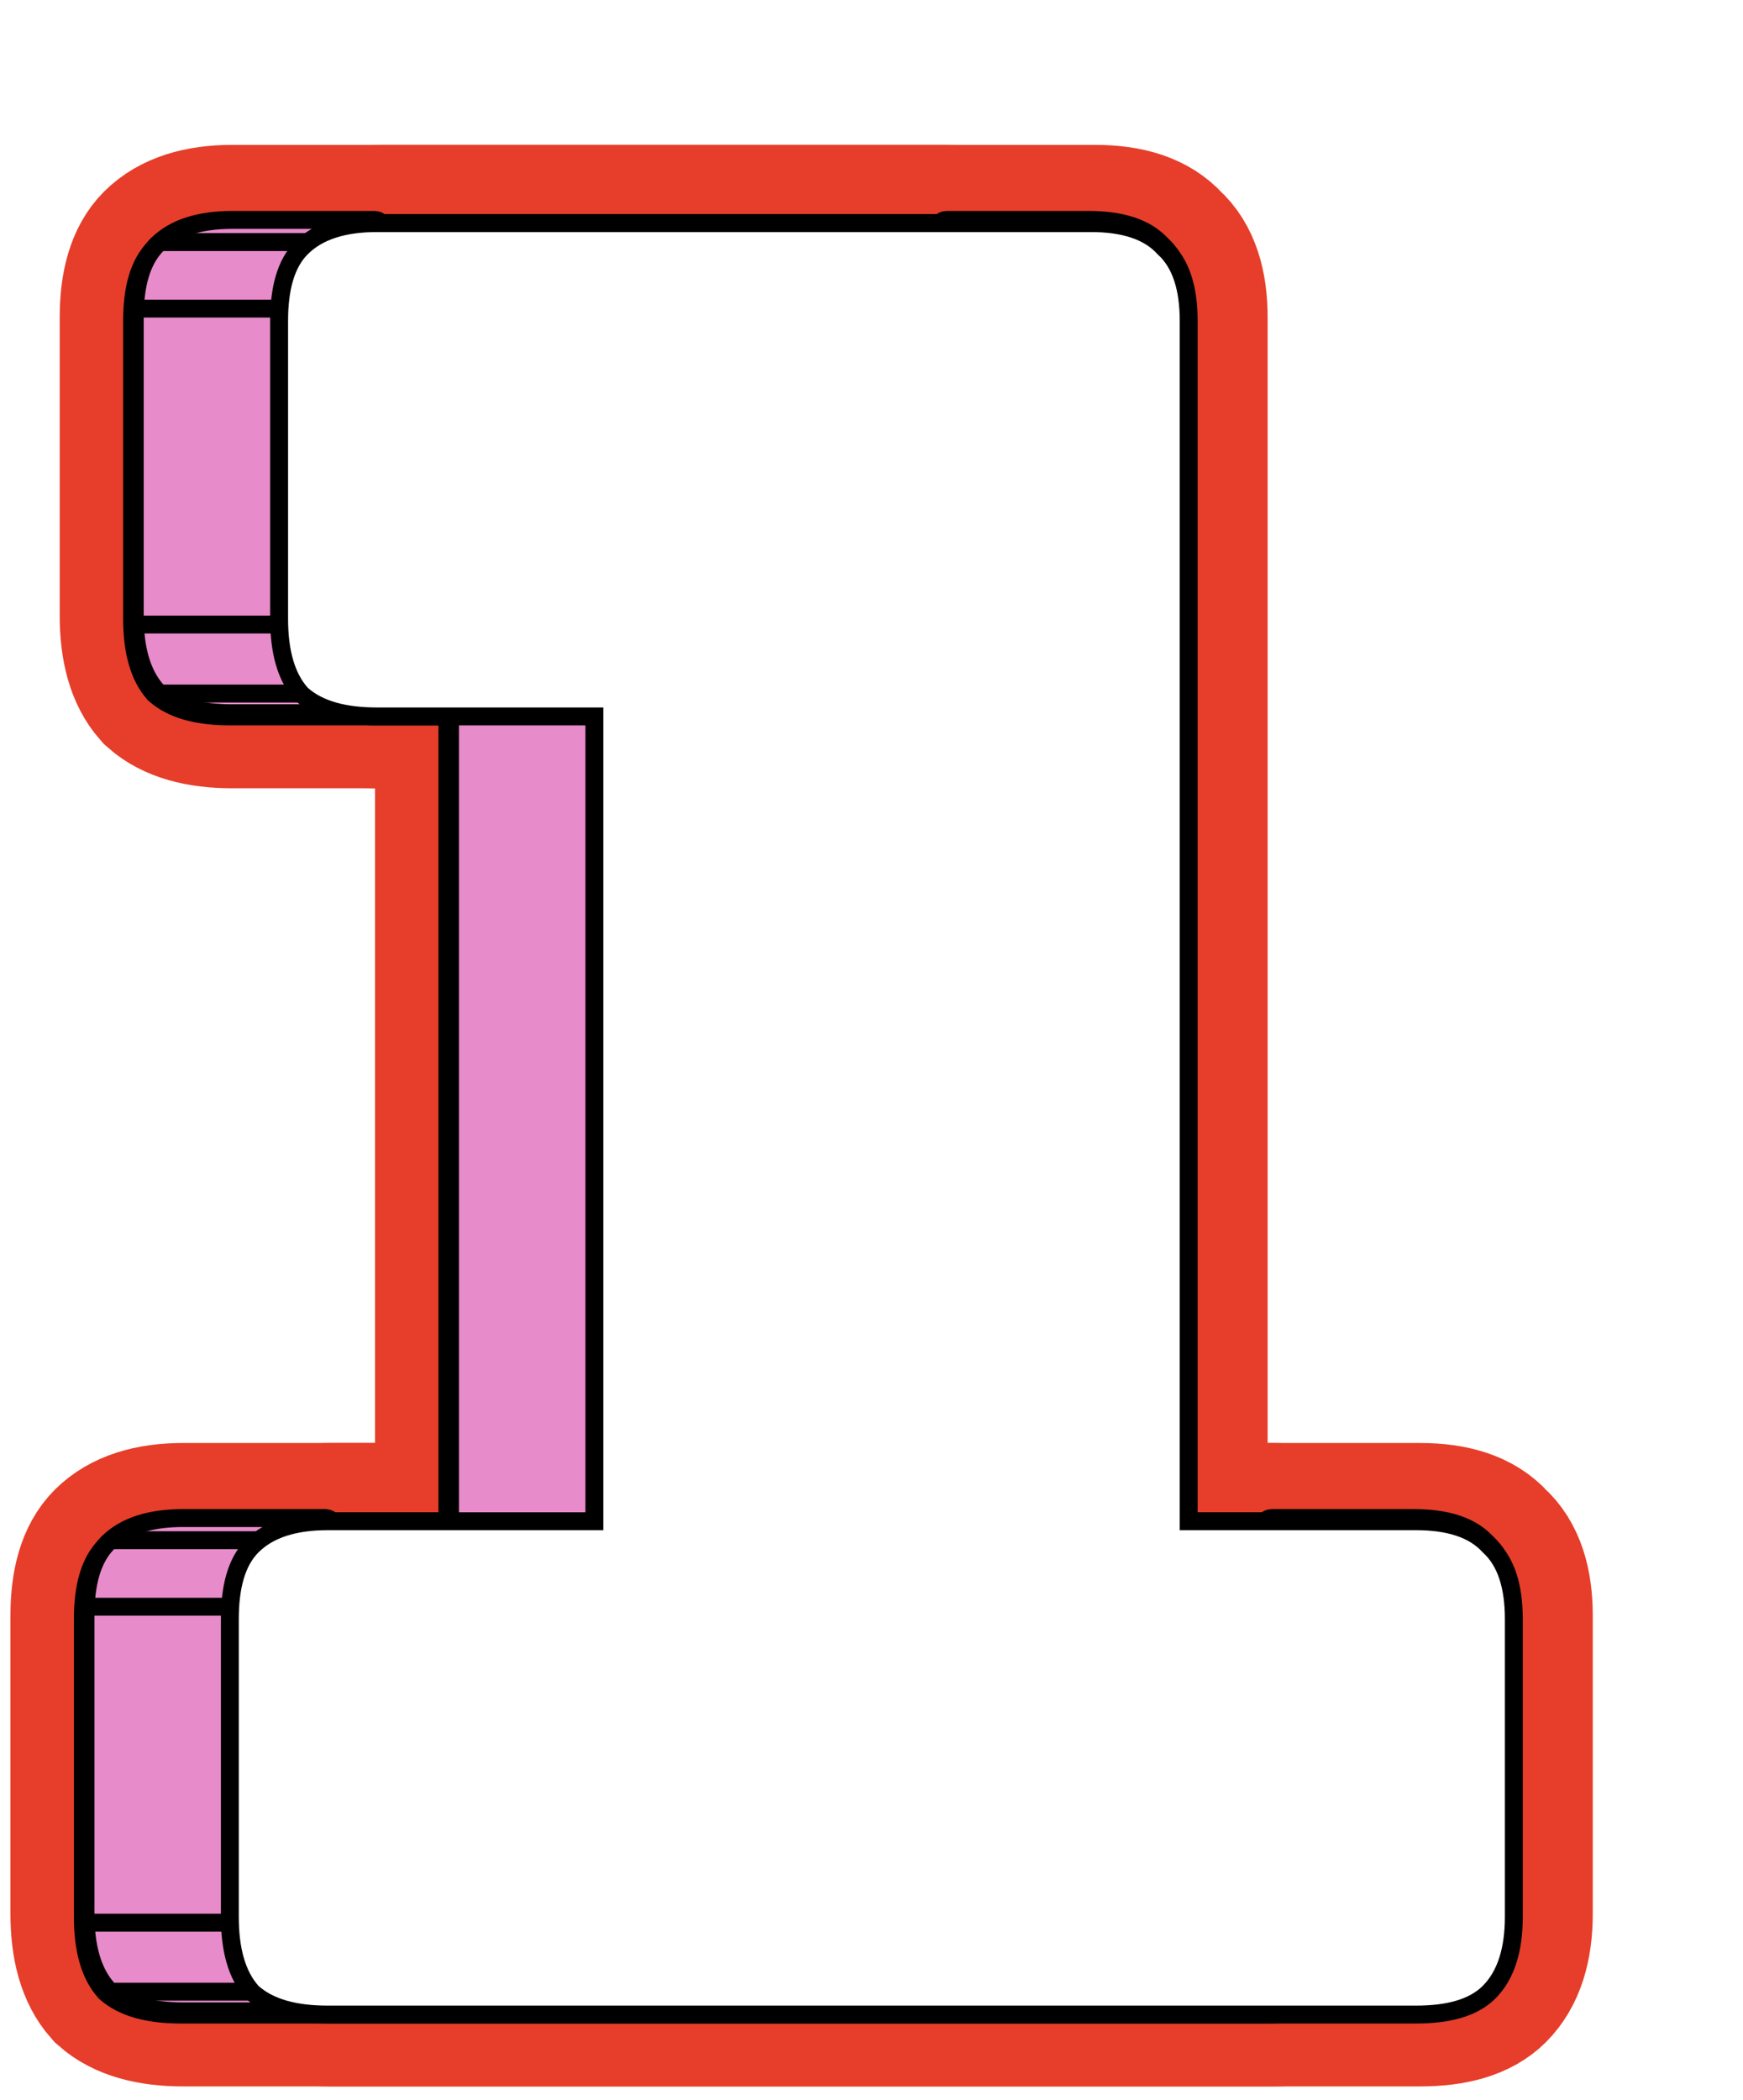 <svg width="83" height="100" viewBox="0 0 83 100" fill="none" xmlns="http://www.w3.org/2000/svg">
<g filter="url(#filter0_d_209_15871)">
<path d="M67.067 88.848C67.067 88.848 54.106 88.848 41.145 88.848C28.184 88.848 15.223 88.848 15.223 88.848C13.737 88.848 12.642 88.535 11.938 87.91C11.313 87.206 11 86.111 11 84.625V70.433C11 68.947 11.313 67.891 11.938 67.266C12.642 66.562 13.737 66.21 15.223 66.21C15.223 66.21 18.507 66.21 21.791 66.21C25.075 66.21 28.36 66.21 28.36 66.21V27.034C28.36 27.034 25.662 27.034 22.964 27.034C20.266 27.034 17.569 27.034 17.569 27.034C16.083 27.034 14.988 26.721 14.284 26.095C13.659 25.391 13.346 24.297 13.346 22.811V8.618C13.346 7.132 13.659 6.077 14.284 5.451C14.988 4.747 16.083 4.396 17.569 4.396C17.569 4.396 26.072 4.396 34.576 4.396C43.08 4.396 51.584 4.396 51.584 4.396C53.07 4.396 54.126 4.747 54.751 5.451C55.455 6.077 55.807 7.132 55.807 8.618V66.21C55.807 66.21 58.622 66.21 61.437 66.21C64.252 66.21 67.067 66.21 67.067 66.21C68.553 66.21 69.609 66.562 70.234 67.266C70.938 67.891 71.29 68.947 71.29 70.433V84.625C71.29 86.111 70.938 87.206 70.234 87.91C69.609 88.535 68.553 88.848 67.067 88.848Z" fill="#E88BCA"/>
<path d="M74.126 88.848C74.126 88.848 61.165 88.848 48.204 88.848C35.243 88.848 22.282 88.848 22.282 88.848C20.796 88.848 19.701 88.535 18.997 87.91C18.372 87.206 18.059 86.111 18.059 84.625V70.433C18.059 68.947 18.372 67.891 18.997 67.266C19.701 66.562 20.796 66.21 22.282 66.21C22.282 66.21 25.566 66.21 28.85 66.21C32.134 66.21 35.419 66.21 35.419 66.21V27.034C35.419 27.034 32.721 27.034 30.023 27.034C27.325 27.034 24.627 27.034 24.627 27.034C23.142 27.034 22.047 26.721 21.343 26.095C20.718 25.391 20.405 24.297 20.405 22.811V8.618C20.405 7.132 20.718 6.077 21.343 5.451C22.047 4.747 23.142 4.396 24.627 4.396C24.627 4.396 33.131 4.396 41.635 4.396C50.139 4.396 58.643 4.396 58.643 4.396C60.129 4.396 61.184 4.747 61.81 5.451C62.514 6.077 62.866 7.132 62.866 8.618V66.21C62.866 66.21 65.681 66.21 68.496 66.21C71.311 66.21 74.126 66.21 74.126 66.21C75.612 66.21 76.667 66.562 77.293 67.266C77.997 67.891 78.349 68.947 78.349 70.433V84.625C78.349 86.111 77.997 87.206 77.293 87.91C76.667 88.535 75.612 88.848 74.126 88.848Z" fill="#E88BCA"/>
<path d="M67.067 88.848C67.067 88.848 54.106 88.848 41.145 88.848C28.184 88.848 15.223 88.848 15.223 88.848C13.737 88.848 12.642 88.535 11.938 87.91C11.313 87.206 11 86.111 11 84.625V70.433C11 68.947 11.313 67.891 11.938 67.266C12.642 66.562 13.737 66.21 15.223 66.21C15.223 66.21 18.507 66.21 21.791 66.21C25.075 66.21 28.36 66.21 28.36 66.21V27.034C28.36 27.034 25.662 27.034 22.964 27.034C20.266 27.034 17.569 27.034 17.569 27.034C16.083 27.034 14.988 26.721 14.284 26.095C13.659 25.391 13.346 24.297 13.346 22.811V8.618C13.346 7.132 13.659 6.077 14.284 5.451C14.988 4.747 16.083 4.396 17.569 4.396C17.569 4.396 26.072 4.396 34.576 4.396C43.08 4.396 51.584 4.396 51.584 4.396C53.07 4.396 54.126 4.747 54.751 5.451C55.455 6.077 55.807 7.132 55.807 8.618V66.21C55.807 66.21 58.622 66.21 61.437 66.21C64.252 66.21 67.067 66.21 67.067 66.21C68.553 66.21 69.609 66.562 70.234 67.266C70.938 67.891 71.29 68.947 71.29 70.433V84.625C71.29 86.111 70.938 87.206 70.234 87.91C69.609 88.535 68.553 88.848 67.067 88.848Z" stroke="#E63E2A" stroke-width="8"/>
<path d="M74.126 88.848C74.126 88.848 61.165 88.848 48.204 88.848C35.243 88.848 22.282 88.848 22.282 88.848C20.796 88.848 19.701 88.535 18.997 87.91C18.372 87.206 18.059 86.111 18.059 84.625V70.433C18.059 68.947 18.372 67.891 18.997 67.266C19.701 66.562 20.796 66.21 22.282 66.21C22.282 66.21 25.566 66.21 28.85 66.21C32.134 66.21 35.419 66.21 35.419 66.21V27.034C35.419 27.034 32.721 27.034 30.023 27.034C27.325 27.034 24.627 27.034 24.627 27.034C23.142 27.034 22.047 26.721 21.343 26.095C20.718 25.391 20.405 24.297 20.405 22.811V8.618C20.405 7.132 20.718 6.077 21.343 5.451C22.047 4.747 23.142 4.396 24.627 4.396C24.627 4.396 33.131 4.396 41.635 4.396C50.139 4.396 58.643 4.396 58.643 4.396C60.129 4.396 61.184 4.747 61.81 5.451C62.514 6.077 62.866 7.132 62.866 8.618V66.21C62.866 66.21 65.681 66.21 68.496 66.21C71.311 66.21 74.126 66.21 74.126 66.21C75.612 66.21 76.667 66.562 77.293 67.266C77.997 67.891 78.349 68.947 78.349 70.433V84.625C78.349 86.111 77.997 87.206 77.293 87.91C76.667 88.535 75.612 88.848 74.126 88.848Z" stroke="#E63E2A" stroke-width="8"/>
<path d="M11.494 88.345L11.51 88.364L11.529 88.381C12.345 89.106 13.564 89.427 15.097 89.427H66.941C68.468 89.427 69.664 89.109 70.41 88.364C71.225 87.548 71.59 86.321 71.59 84.778V70.585C71.59 69.058 71.233 67.861 70.41 67.116C69.665 66.293 68.468 65.936 66.941 65.936H56.107V8.77C56.107 7.244 55.75 6.046 54.927 5.302C54.182 4.479 52.985 4.121 51.458 4.121H17.443C15.899 4.121 14.672 4.486 13.857 5.302C13.111 6.047 12.793 7.244 12.793 8.77V22.963C12.793 24.496 13.114 25.715 13.84 26.531L13.856 26.549L13.875 26.566C14.691 27.292 15.91 27.612 17.443 27.612H27.807V65.936H15.097C13.553 65.936 12.327 66.301 11.511 67.117C10.766 67.862 10.448 69.059 10.448 70.585V84.778C10.448 86.311 10.768 87.529 11.494 88.345Z" fill="#E88BCA" stroke="black" stroke-width="0.853"/>
<path d="M78.484 70.433C78.484 70.197 78.293 70.006 78.058 70.006H71.29C71.054 70.006 70.863 70.197 70.863 70.433V84.625C70.863 84.861 71.054 85.052 71.29 85.052H78.058C78.293 85.052 78.484 84.861 78.484 84.625V70.433Z" fill="#E88BCA" stroke="black" stroke-width="0.853" stroke-linejoin="round"/>
<path d="M77.285 66.947C77.207 66.877 77.107 66.839 77.002 66.839H70.234C70.057 66.839 69.898 66.949 69.835 67.114C69.772 67.28 69.818 67.467 69.951 67.584C70.522 68.092 70.863 68.999 70.863 70.433C70.863 70.668 71.054 70.859 71.29 70.859H78.058C78.293 70.859 78.484 70.668 78.484 70.433C78.484 68.894 78.122 67.69 77.285 66.947Z" fill="#E88BCA" stroke="black" stroke-width="0.853" stroke-linejoin="round"/>
<path d="M78.484 84.626C78.484 84.391 78.293 84.2 78.058 84.2H71.29C71.054 84.2 70.863 84.391 70.863 84.626C70.863 86.054 70.524 87.017 69.932 87.609C69.81 87.731 69.774 87.914 69.84 88.073C69.906 88.233 70.061 88.337 70.234 88.337H77.002C77.115 88.337 77.224 88.292 77.304 88.212C78.12 87.396 78.484 86.17 78.484 84.626Z" fill="#E88BCA" stroke="black" stroke-width="0.853" stroke-linejoin="round"/>
<path d="M77.003 67.693C77.171 67.693 77.323 67.594 77.392 67.441C77.46 67.288 77.433 67.109 77.321 66.983C76.578 66.147 75.374 65.784 73.836 65.784H67.067C66.832 65.784 66.641 65.975 66.641 66.211C66.641 66.446 66.832 66.637 67.067 66.637C68.501 66.637 69.408 66.979 69.916 67.55C69.997 67.641 70.113 67.693 70.234 67.693H77.003Z" fill="#E88BCA" stroke="black" stroke-width="0.853" stroke-linejoin="round"/>
<path d="M77.304 88.211C77.426 88.089 77.463 87.905 77.397 87.746C77.331 87.587 77.175 87.483 77.003 87.483H70.234C70.121 87.483 70.013 87.528 69.933 87.608C69.427 88.114 68.512 88.421 67.067 88.421C66.832 88.421 66.641 88.612 66.641 88.847C66.641 89.083 66.832 89.274 67.067 89.274H73.836C75.362 89.274 76.559 88.956 77.304 88.211Z" fill="#E88BCA" stroke="black" stroke-width="0.853" stroke-linejoin="round"/>
<path d="M68.205 66.211C71.02 66.211 73.835 66.211 73.835 66.211H67.067C67.067 66.211 64.252 66.211 61.437 66.211H68.205Z" stroke="black" stroke-width="0.853" stroke-linejoin="round"/>
<path d="M62.575 66.211C62.575 66.211 65.39 66.211 68.205 66.211H61.436C58.621 66.211 55.806 66.211 55.806 66.211H62.575Z" stroke="black" stroke-width="0.853" stroke-linejoin="round"/>
<path d="M63.001 8.618C63.001 8.383 62.81 8.192 62.575 8.192H55.806C55.571 8.192 55.38 8.383 55.38 8.618V66.21C55.38 66.446 55.571 66.636 55.806 66.636H62.575C62.81 66.636 63.001 66.446 63.001 66.21V8.618Z" fill="#E88BCA" stroke="black" stroke-width="0.853" stroke-linejoin="round"/>
<path d="M61.802 5.131C61.724 5.062 61.623 5.024 61.519 5.024H54.751C54.574 5.024 54.415 5.133 54.352 5.299C54.289 5.464 54.335 5.651 54.467 5.769C55.038 6.277 55.38 7.184 55.38 8.617C55.38 8.853 55.571 9.044 55.806 9.044H62.575C62.81 9.044 63.001 8.853 63.001 8.617C63.001 7.079 62.638 5.875 61.802 5.131Z" fill="#E88BCA" stroke="black" stroke-width="0.853" stroke-linejoin="round"/>
<path d="M73.835 88.849C73.835 88.849 60.874 88.849 47.913 88.849H41.145C54.106 88.849 67.067 88.849 67.067 88.849H73.835Z" stroke="black" stroke-width="0.853" stroke-linejoin="round"/>
<path d="M61.519 5.878C61.687 5.878 61.84 5.779 61.908 5.626C61.977 5.473 61.95 5.293 61.838 5.168C61.095 4.332 59.89 3.969 58.352 3.969H51.584C51.349 3.969 51.158 4.16 51.158 4.396C51.158 4.631 51.349 4.822 51.584 4.822C53.017 4.822 53.924 5.163 54.432 5.734C54.513 5.825 54.629 5.878 54.751 5.878H61.519Z" fill="#E88BCA" stroke="black" stroke-width="0.853" stroke-linejoin="round"/>
<path d="M41.344 4.396C49.848 4.396 58.352 4.396 58.352 4.396L51.584 4.396C51.584 4.396 43.08 4.396 34.576 4.396L41.344 4.396Z" stroke="black" stroke-width="0.853" stroke-linejoin="round"/>
<path d="M35.128 66.635C35.363 66.635 35.554 66.444 35.554 66.209V27.032C35.554 26.797 35.363 26.606 35.128 26.606H28.359C28.124 26.606 27.933 26.797 27.933 27.032V66.209C27.933 66.444 28.124 66.635 28.359 66.635H35.128Z" fill="#E88BCA" stroke="black" stroke-width="0.853" stroke-linejoin="round"/>
<path d="M47.914 88.849C34.953 88.849 21.991 88.849 21.991 88.849H15.223C15.223 88.849 28.184 88.849 41.145 88.849H47.914Z" stroke="black" stroke-width="0.853" stroke-linejoin="round"/>
<path d="M24.337 4.396C24.337 4.396 32.841 4.396 41.344 4.396L34.576 4.396C26.072 4.396 17.568 4.396 17.568 4.396L24.337 4.396Z" stroke="black" stroke-width="0.853" stroke-linejoin="round"/>
<path d="M35.128 27.032C35.128 27.032 32.431 27.032 29.733 27.032H22.964C25.662 27.032 28.36 27.032 28.36 27.032H35.128Z" stroke="black" stroke-width="0.853" stroke-linejoin="round"/>
<path d="M28.559 66.211C31.843 66.211 35.127 66.211 35.127 66.211H28.359C28.359 66.211 25.075 66.211 21.791 66.211H28.559Z" stroke="black" stroke-width="0.853" stroke-linejoin="round"/>
<path d="M29.732 27.032C27.035 27.032 24.337 27.032 24.337 27.032H17.568C17.568 27.032 20.266 27.032 22.964 27.032H29.732Z" stroke="black" stroke-width="0.853" stroke-linejoin="round"/>
<path d="M21.991 66.211C21.991 66.211 25.276 66.211 28.56 66.211H21.792C18.507 66.211 15.223 66.211 15.223 66.211H21.991Z" stroke="black" stroke-width="0.853" stroke-linejoin="round"/>
<path d="M21.053 5.878C21.166 5.878 21.274 5.833 21.355 5.753C21.946 5.161 22.909 4.822 24.337 4.822C24.573 4.822 24.764 4.631 24.764 4.396C24.764 4.16 24.573 3.969 24.337 3.969H17.569C16.025 3.969 14.799 4.334 13.983 5.15C13.861 5.272 13.825 5.455 13.891 5.614C13.957 5.774 14.112 5.878 14.285 5.878H21.053Z" fill="#E88BCA" stroke="black" stroke-width="0.853" stroke-linejoin="round"/>
<path d="M24.337 27.461C24.573 27.461 24.764 27.27 24.764 27.035C24.764 26.799 24.573 26.609 24.337 26.609C22.898 26.609 21.928 26.304 21.336 25.778C21.258 25.709 21.157 25.67 21.053 25.67H14.285C14.108 25.67 13.949 25.78 13.886 25.945C13.823 26.111 13.869 26.298 14.001 26.415C14.818 27.141 16.036 27.461 17.569 27.461H24.337Z" fill="#E88BCA" stroke="black" stroke-width="0.853" stroke-linejoin="round"/>
<path d="M20.114 9.044C20.349 9.044 20.54 8.853 20.54 8.617C20.54 7.172 20.848 6.258 21.354 5.752C21.476 5.63 21.512 5.446 21.446 5.287C21.38 5.128 21.225 5.024 21.052 5.024H14.284C14.171 5.024 14.062 5.069 13.983 5.149C13.237 5.894 12.919 7.091 12.919 8.617C12.919 8.853 13.11 9.044 13.346 9.044H20.114Z" fill="#E88BCA" stroke="black" stroke-width="0.853" stroke-linejoin="round"/>
<path d="M21.052 26.522C21.22 26.522 21.372 26.424 21.441 26.27C21.51 26.117 21.482 25.938 21.371 25.812C20.845 25.221 20.54 24.25 20.54 22.811C20.54 22.576 20.349 22.385 20.113 22.385H13.345C13.11 22.385 12.919 22.576 12.919 22.811C12.919 24.344 13.239 25.563 13.965 26.379C14.046 26.47 14.162 26.522 14.284 26.522H21.052Z" fill="#E88BCA" stroke="black" stroke-width="0.853" stroke-linejoin="round"/>
<path d="M18.707 67.693C18.82 67.693 18.928 67.648 19.008 67.568C19.6 66.976 20.563 66.637 21.991 66.637C22.227 66.637 22.418 66.446 22.418 66.211C22.418 65.975 22.227 65.784 21.991 65.784H15.223C13.679 65.784 12.453 66.149 11.637 66.965C11.515 67.087 11.479 67.27 11.544 67.43C11.611 67.589 11.766 67.693 11.938 67.693H18.707Z" fill="#E88BCA" stroke="black" stroke-width="0.853" stroke-linejoin="round"/>
<path d="M21.991 89.274C22.227 89.274 22.418 89.083 22.418 88.847C22.418 88.612 22.227 88.421 21.991 88.421C20.552 88.421 19.581 88.116 18.99 87.591C18.912 87.521 18.811 87.483 18.707 87.483H11.938C11.761 87.483 11.603 87.592 11.54 87.758C11.477 87.923 11.523 88.11 11.655 88.228C12.471 88.953 13.69 89.274 15.223 89.274H21.991Z" fill="#E88BCA" stroke="black" stroke-width="0.853" stroke-linejoin="round"/>
<path d="M20.113 23.237C20.349 23.237 20.54 23.046 20.54 22.811V8.618C20.54 8.383 20.349 8.192 20.113 8.192H13.345C13.11 8.192 12.919 8.383 12.919 8.618V22.811C12.919 23.046 13.11 23.237 13.345 23.237H20.113Z" fill="#E88BCA" stroke="black" stroke-width="0.853" stroke-linejoin="round"/>
<path d="M17.768 70.859C18.004 70.859 18.195 70.668 18.195 70.433C18.195 68.987 18.502 68.073 19.008 67.567C19.13 67.445 19.167 67.262 19.101 67.102C19.035 66.943 18.879 66.839 18.707 66.839H11.938C11.825 66.839 11.717 66.884 11.637 66.964C10.892 67.709 10.574 68.906 10.574 70.433C10.574 70.668 10.764 70.859 11 70.859H17.768Z" fill="#E88BCA" stroke="black" stroke-width="0.853" stroke-linejoin="round"/>
<path d="M18.707 88.337C18.875 88.337 19.027 88.238 19.096 88.085C19.165 87.932 19.137 87.752 19.025 87.627C18.5 87.035 18.195 86.065 18.195 84.626C18.195 84.391 18.004 84.2 17.768 84.2H11C10.764 84.2 10.574 84.391 10.574 84.626C10.574 86.159 10.894 87.377 11.62 88.194C11.701 88.285 11.817 88.337 11.938 88.337H18.707Z" fill="#E88BCA" stroke="black" stroke-width="0.853" stroke-linejoin="round"/>
<path d="M17.768 85.052C18.004 85.052 18.195 84.861 18.195 84.625V70.433C18.195 70.197 18.004 70.006 17.768 70.006H11C10.764 70.006 10.574 70.197 10.574 70.433V84.625C10.574 84.861 10.764 85.052 11 85.052H17.768Z" fill="#E88BCA" stroke="black" stroke-width="0.853" stroke-linejoin="round"/>
<path d="M18.494 88.345L18.51 88.364L18.529 88.381C19.345 89.106 20.564 89.427 22.097 89.427H73.941C75.468 89.427 76.664 89.109 77.41 88.364C78.225 87.548 78.59 86.321 78.59 84.778V70.585C78.59 69.058 78.233 67.861 77.41 67.116C76.665 66.293 75.468 65.936 73.941 65.936H63.107V8.77C63.107 7.244 62.75 6.046 61.927 5.302C61.182 4.479 59.985 4.121 58.458 4.121H24.443C22.899 4.121 21.672 4.486 20.857 5.302C20.111 6.047 19.794 7.244 19.794 8.77V22.963C19.794 24.496 20.114 25.715 20.84 26.531L20.856 26.549L20.875 26.566C21.691 27.292 22.91 27.612 24.443 27.612H34.807V65.936H22.097C20.553 65.936 19.327 66.301 18.511 67.117C17.766 67.862 17.448 69.059 17.448 70.585V84.778C17.448 86.311 17.768 87.529 18.494 88.345Z" fill="white" stroke="black" stroke-width="0.853"/>
</g>
<defs>
<filter id="filter0_d_209_15871" x="0.497" y="0.396" width="81.852" height="98.955" filterUnits="userSpaceOnUse" color-interpolation-filters="sRGB">
<feFlood flood-opacity="0" result="BackgroundImageFix"/>
<feColorMatrix in="SourceAlpha" type="matrix" values="0 0 0 0 0 0 0 0 0 0 0 0 0 0 0 0 0 0 127 0" result="hardAlpha"/>
<feOffset dx="-6.503" dy="6.503"/>
<feComposite in2="hardAlpha" operator="out"/>
<feColorMatrix type="matrix" values="0 0 0 0 0 0 0 0 0 0 0 0 0 0 0 0 0 0 0.25 0"/>
<feBlend mode="normal" in2="BackgroundImageFix" result="effect1_dropShadow_209_15871"/>
<feBlend mode="normal" in="SourceGraphic" in2="effect1_dropShadow_209_15871" result="shape"/>
</filter>
</defs>
</svg>
